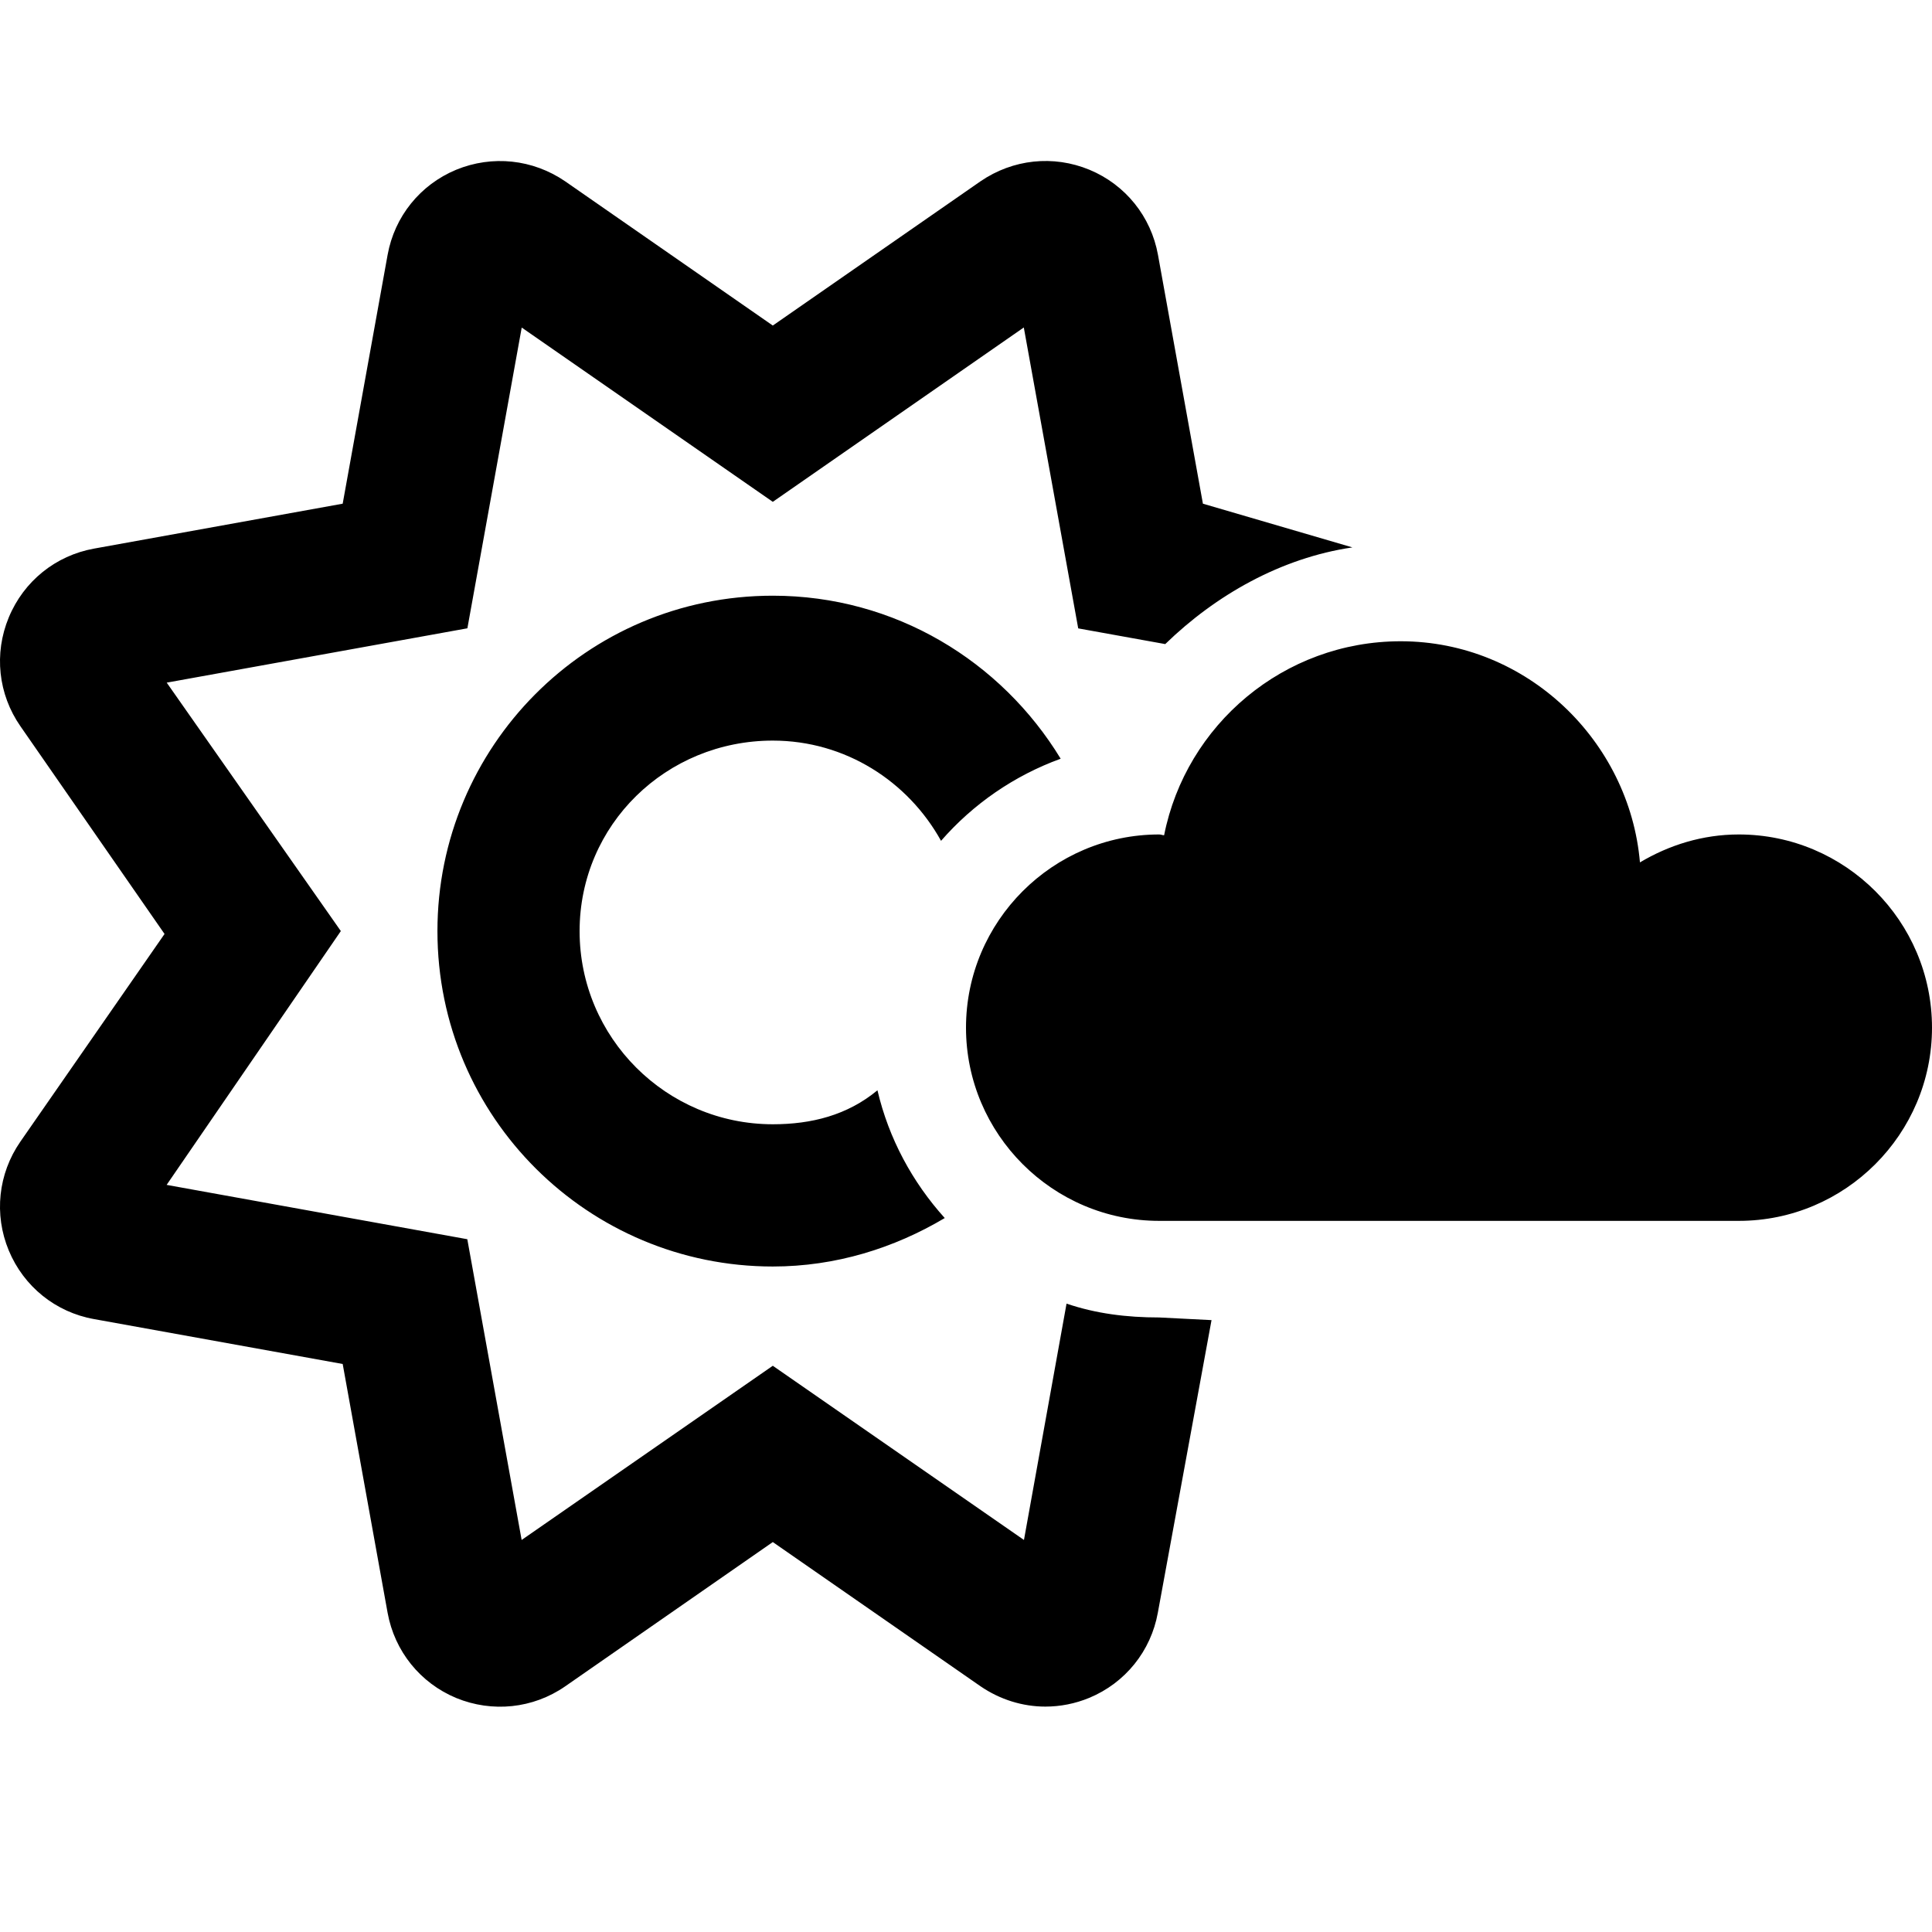 <svg width="24" height="24" viewBox="0 0 24 24" fill="none" xmlns="http://www.w3.org/2000/svg">
<path d="M13.249 16.194L12.72 19.13L9.6 16.966L6.48 19.13L5.805 15.394L2.07 14.719L4.234 11.566L2.071 8.48L5.806 7.805L6.481 4.069L9.6 6.234L12.718 4.068L13.394 7.806L14.475 8.001C15.101 7.393 15.911 6.931 16.8 6.8L14.943 6.257L14.385 3.167C14.299 2.69 13.981 2.295 13.534 2.109C13.085 1.923 12.581 1.977 12.179 2.253L9.6 4.044L7.02 2.252C6.619 1.978 6.116 1.924 5.666 2.109C5.219 2.295 4.901 2.69 4.815 3.166L4.257 6.257L1.168 6.815C0.691 6.901 0.295 7.22 0.109 7.67C-0.077 8.118 -0.023 8.624 0.254 9.022L2.044 11.602L0.253 14.182C-0.023 14.58 -0.077 15.087 0.109 15.534C0.295 15.982 0.691 16.301 1.167 16.386L4.257 16.944L4.815 20.035C4.902 20.512 5.22 20.907 5.667 21.093C6.115 21.277 6.621 21.225 7.02 20.949L9.6 19.156L12.181 20.948C12.424 21.114 12.705 21.2 12.986 21.2C13.17 21.2 13.356 21.164 13.532 21.091C13.979 20.905 14.297 20.51 14.383 20.034L15.05 16.399L14.4 16.366C13.995 16.366 13.613 16.318 13.249 16.194ZM9.6 9.2C10.502 9.2 11.281 9.707 11.69 10.445C12.088 9.988 12.597 9.636 13.176 9.425C12.439 8.214 11.119 7.4 9.6 7.4C7.281 7.4 5.434 9.28 5.434 11.566C5.434 13.886 7.314 15.733 9.6 15.733C10.383 15.733 11.108 15.504 11.736 15.131C11.335 14.686 11.041 14.146 10.9 13.544C10.526 13.854 10.08 13.966 9.6 13.966C8.277 13.966 7.2 12.89 7.2 11.567C7.2 10.244 8.276 9.2 9.6 9.2ZM21.6 10.366C21.15 10.366 20.733 10.498 20.372 10.713C20.242 9.208 18.971 7.966 17.4 7.966C15.947 7.966 14.733 9.003 14.461 10.376C14.442 10.376 14.423 10.366 14.4 10.366C13.078 10.366 12 11.445 12 12.766C12 14.088 13.078 15.166 14.4 15.166H21.6C22.922 15.166 24 14.088 24 12.766C24 11.445 22.924 10.366 21.6 10.366Z" fill="black"/>
</svg>
